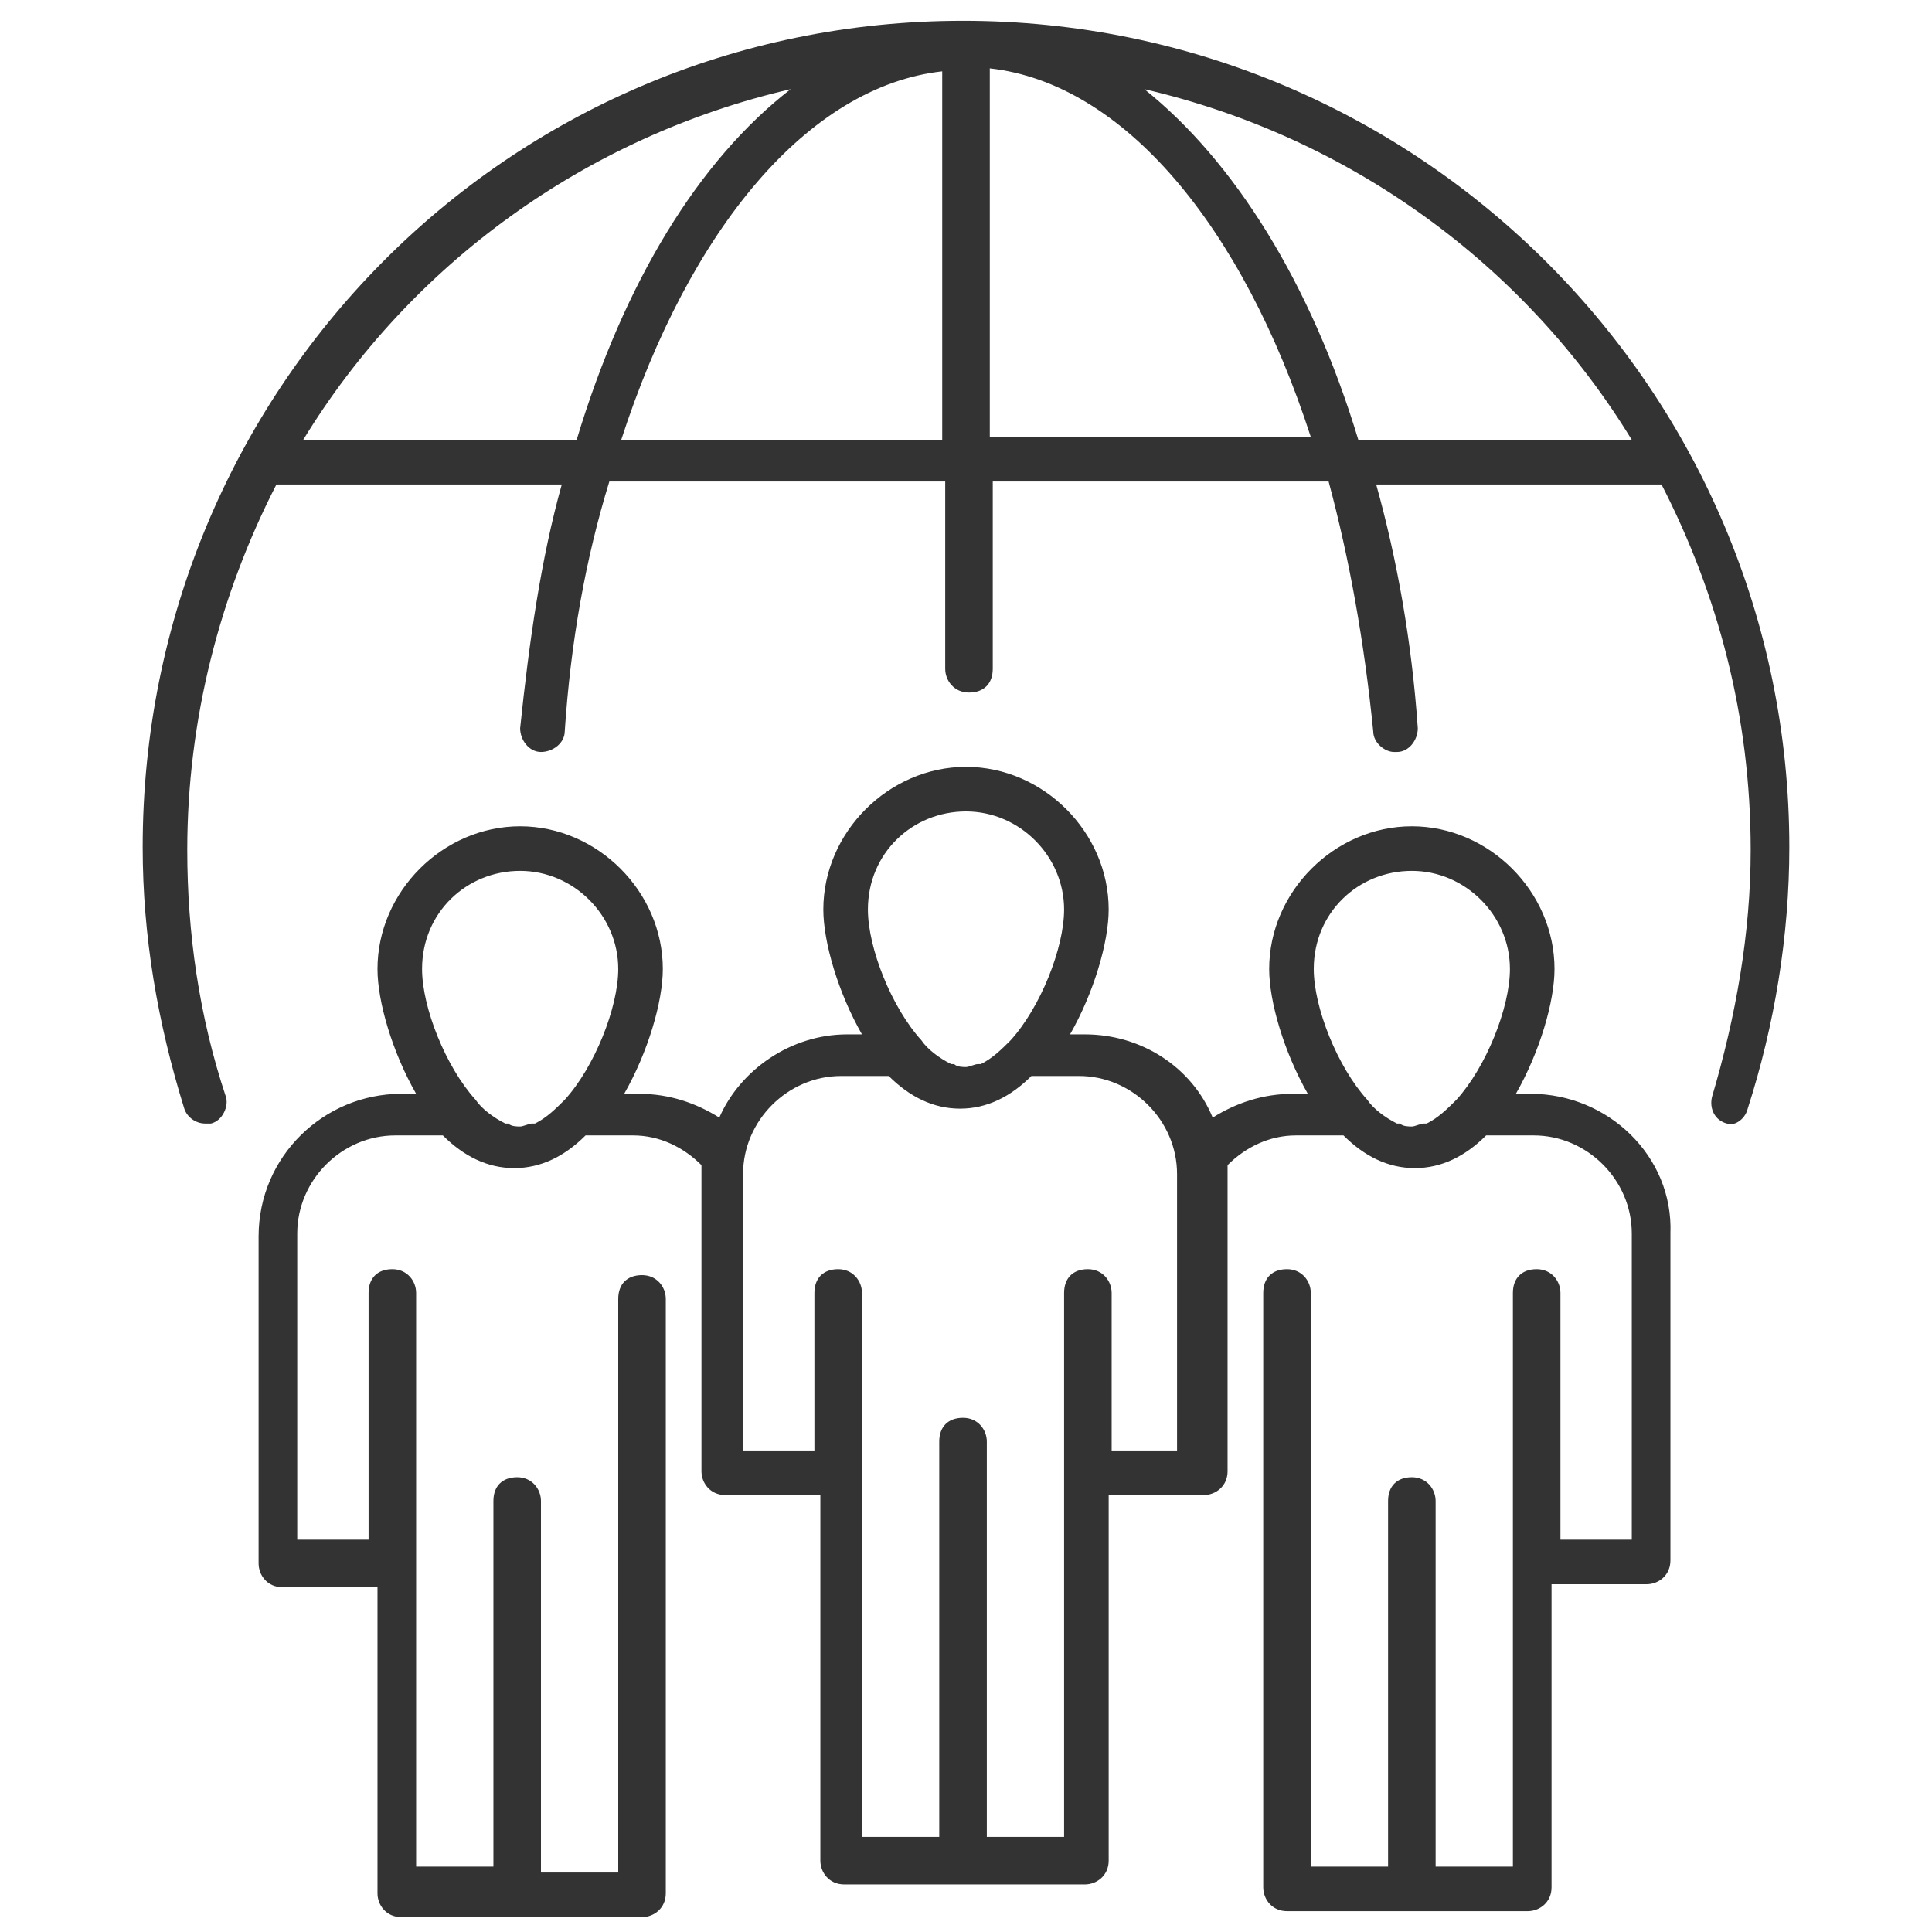 <svg width="80" height="80" viewBox="0 0 80 80" fill="none" xmlns="http://www.w3.org/2000/svg">
<path d="M63.385 45.292H62.769C63.754 43.569 64.369 41.477 64.369 40.123C64.369 36.923 61.662 34.215 58.462 34.215C55.262 34.215 52.554 36.923 52.554 40.123C52.554 41.477 53.169 43.569 54.154 45.292H53.538C52.308 45.292 51.2 45.661 50.215 46.277C49.354 44.184 47.262 42.831 44.923 42.831H44.308C45.292 41.108 45.908 39.015 45.908 37.661C45.908 34.461 43.2 31.754 40 31.754C36.8 31.754 34.092 34.461 34.092 37.661C34.092 39.015 34.708 41.108 35.692 42.831H35.077C32.739 42.831 30.646 44.307 29.785 46.277C28.8 45.661 27.692 45.292 26.462 45.292H25.846C26.831 43.569 27.446 41.477 27.446 40.123C27.446 36.923 24.738 34.215 21.538 34.215C18.338 34.215 15.631 36.923 15.631 40.123C15.631 41.477 16.246 43.569 17.231 45.292H16.616C13.415 45.292 10.708 47.877 10.708 51.2V64.738C10.708 65.231 11.077 65.723 11.692 65.723H15.631V78.4C15.631 78.892 16 79.384 16.616 79.384H26.585C27.077 79.384 27.569 79.015 27.569 78.4V53.784C27.569 53.292 27.2 52.8 26.585 52.8C25.969 52.8 25.6 53.169 25.6 53.784V77.538H22.4V62.154C22.4 61.661 22.031 61.169 21.416 61.169C20.8 61.169 20.431 61.538 20.431 62.154V77.292H17.231V53.538C17.231 53.046 16.862 52.554 16.246 52.554C15.631 52.554 15.262 52.923 15.262 53.538V63.754H12.308V51.077C12.308 48.861 14.154 47.015 16.369 47.015H18.338C19.2 47.877 20.185 48.369 21.292 48.369C22.4 48.369 23.385 47.877 24.246 47.015H26.215C27.323 47.015 28.308 47.508 29.046 48.246C29.046 48.369 29.046 48.492 29.046 48.615V60.923C29.046 61.415 29.416 61.907 30.031 61.907H33.969V77.046C33.969 77.538 34.339 78.031 34.954 78.031H44.923C45.416 78.031 45.908 77.661 45.908 77.046V61.907H49.846C50.339 61.907 50.831 61.538 50.831 60.923V48.615C50.831 48.492 50.831 48.369 50.831 48.246C51.569 47.508 52.554 47.015 53.662 47.015H55.631C56.492 47.877 57.477 48.369 58.585 48.369C59.692 48.369 60.677 47.877 61.538 47.015H63.508C65.723 47.015 67.569 48.861 67.569 51.077V63.754H64.615V53.538C64.615 53.046 64.246 52.554 63.631 52.554C63.016 52.554 62.646 52.923 62.646 53.538V77.292H59.446V62.154C59.446 61.661 59.077 61.169 58.462 61.169C57.846 61.169 57.477 61.538 57.477 62.154V77.292H54.277V53.538C54.277 53.046 53.908 52.554 53.292 52.554C52.677 52.554 52.308 52.923 52.308 53.538V78.154C52.308 78.646 52.677 79.138 53.292 79.138H63.262C63.754 79.138 64.246 78.769 64.246 78.154V65.6H68.185C68.677 65.6 69.169 65.231 69.169 64.615V51.077C69.292 47.877 66.585 45.292 63.385 45.292ZM21.538 36.061C23.754 36.061 25.6 37.907 25.6 40.123C25.6 41.723 24.616 44.184 23.385 45.538C23.015 45.907 22.646 46.277 22.154 46.523C22.154 46.523 22.154 46.523 22.031 46.523C21.908 46.523 21.662 46.646 21.538 46.646C21.416 46.646 21.169 46.646 21.046 46.523C21.046 46.523 21.046 46.523 20.923 46.523C20.431 46.277 19.939 45.907 19.692 45.538C18.462 44.184 17.477 41.723 17.477 40.123C17.477 37.784 19.323 36.061 21.538 36.061ZM40 33.6C42.215 33.6 44.062 35.446 44.062 37.661C44.062 39.261 43.077 41.723 41.846 43.077C41.477 43.446 41.108 43.815 40.615 44.061C40.615 44.061 40.615 44.061 40.492 44.061C40.369 44.061 40.123 44.184 40 44.184C39.877 44.184 39.631 44.184 39.508 44.061C39.508 44.061 39.508 44.061 39.385 44.061C38.892 43.815 38.4 43.446 38.154 43.077C36.923 41.723 35.938 39.261 35.938 37.661C35.938 35.323 37.785 33.6 40 33.6ZM48.985 60.061H46.031V53.538C46.031 53.046 45.662 52.554 45.046 52.554C44.431 52.554 44.062 52.923 44.062 53.538V76.061H40.862V59.692C40.862 59.2 40.492 58.708 39.877 58.708C39.262 58.708 38.892 59.077 38.892 59.692V76.061H35.692V53.538C35.692 53.046 35.323 52.554 34.708 52.554C34.092 52.554 33.723 52.923 33.723 53.538V60.061H30.769V48.615C30.769 46.4 32.615 44.554 34.831 44.554H36.8C37.662 45.415 38.646 45.907 39.754 45.907C40.862 45.907 41.846 45.415 42.708 44.554H44.677C46.892 44.554 48.739 46.4 48.739 48.615V60.061H48.985ZM58.462 36.061C60.677 36.061 62.523 37.907 62.523 40.123C62.523 41.723 61.538 44.184 60.308 45.538C59.938 45.907 59.569 46.277 59.077 46.523C59.077 46.523 59.077 46.523 58.954 46.523C58.831 46.523 58.585 46.646 58.462 46.646C58.339 46.646 58.092 46.646 57.969 46.523C57.969 46.523 57.969 46.523 57.846 46.523C57.354 46.277 56.862 45.907 56.615 45.538C55.385 44.184 54.4 41.723 54.4 40.123C54.4 37.784 56.246 36.061 58.462 36.061Z" fill="black" fill-opacity="0.8"/>
<path d="M72.369 45.907C73.477 42.461 74.092 38.769 74.092 35.077C74.092 16.246 58.831 0.861 39.877 0.861C20.923 0.861 5.908 16.246 5.908 35.077C5.908 38.769 6.523 42.338 7.631 45.907C7.754 46.277 8.123 46.523 8.492 46.523C8.615 46.523 8.738 46.523 8.738 46.523C9.231 46.4 9.477 45.784 9.354 45.415C8.246 42.092 7.754 38.646 7.754 35.2C7.754 29.784 9.108 24.615 11.446 20.061H23.262C22.4 23.138 21.908 26.584 21.538 30.154C21.538 30.646 21.908 31.138 22.4 31.138C22.892 31.138 23.385 30.769 23.385 30.277C23.631 26.584 24.246 23.138 25.231 19.938H39.139V27.692C39.139 28.184 39.508 28.677 40.123 28.677C40.739 28.677 41.108 28.308 41.108 27.692V19.938H55.015C55.877 23.138 56.492 26.584 56.862 30.277C56.862 30.769 57.354 31.138 57.723 31.138C57.723 31.138 57.723 31.138 57.846 31.138C58.339 31.138 58.708 30.646 58.708 30.154C58.462 26.584 57.846 23.138 56.985 20.061H68.8C71.138 24.615 72.492 29.661 72.492 35.2C72.492 38.646 71.877 42.092 70.892 45.415C70.769 45.907 71.015 46.4 71.508 46.523C71.754 46.646 72.246 46.4 72.369 45.907ZM12.554 18.215C16.985 10.954 24.246 5.661 32.739 3.692C28.923 6.646 25.846 11.692 23.877 18.215H12.554ZM25.723 18.215C28.554 9.477 33.477 3.569 39.015 2.954V18.215H25.723ZM40.985 18.215V2.831C46.523 3.446 51.446 9.354 54.277 18.092H40.985V18.215ZM56.246 18.215C54.277 11.692 51.077 6.646 47.385 3.692C55.877 5.661 63.139 10.954 67.569 18.215H56.246Z" fill="black" fill-opacity="0.8"/>
</svg>
